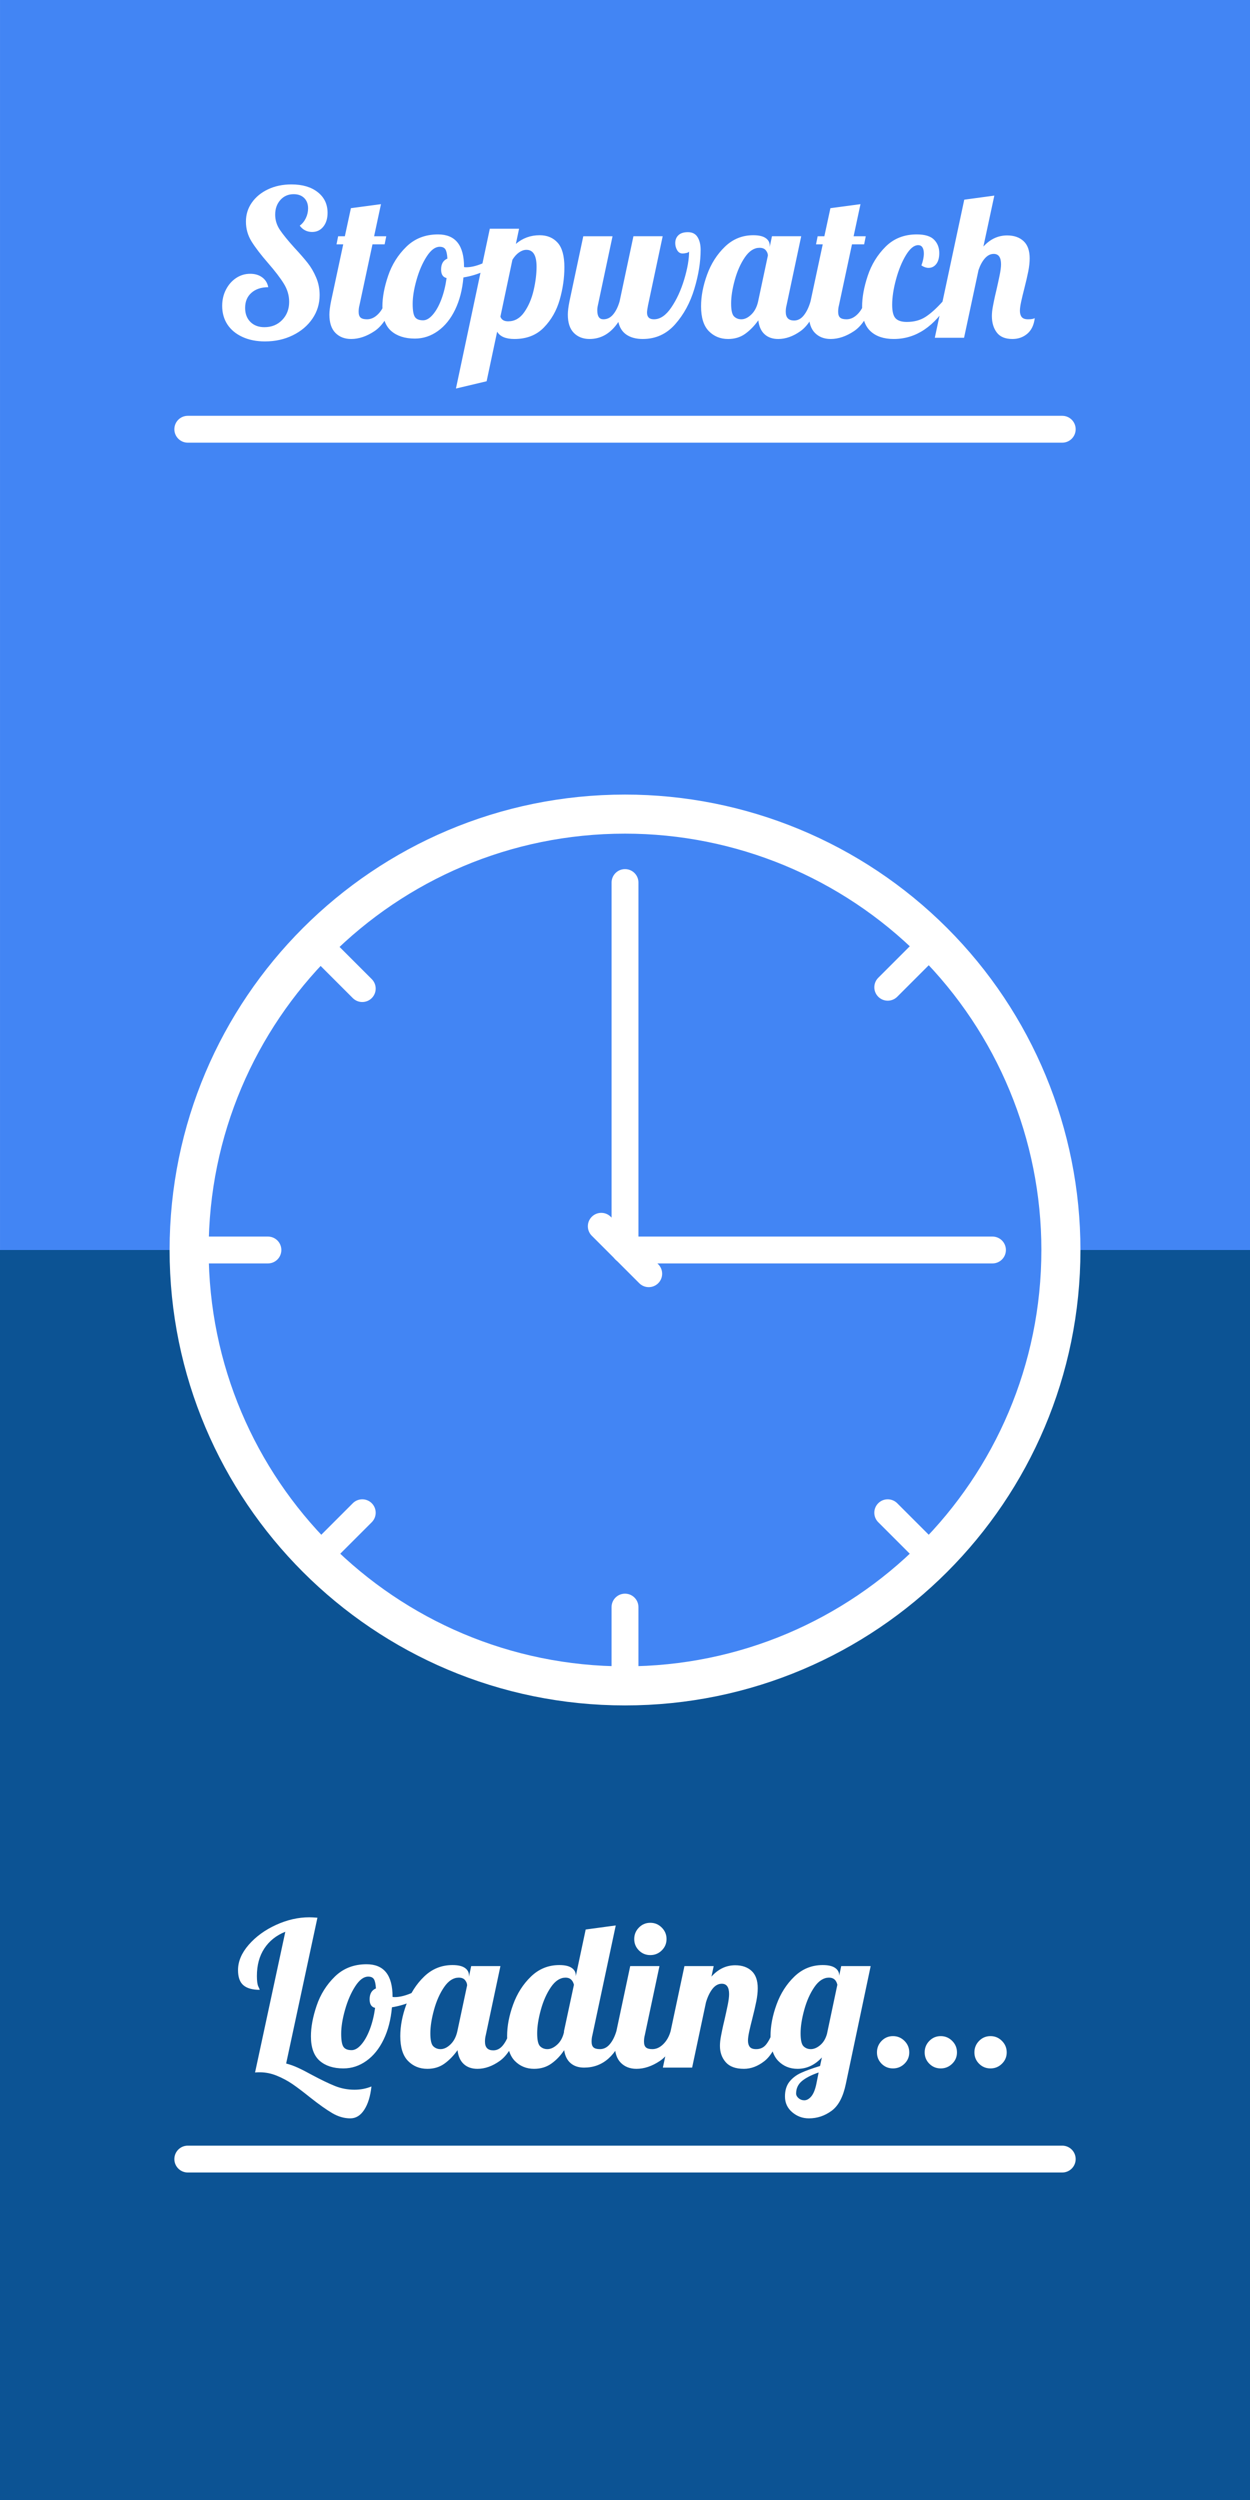 <svg version="1.1" viewBox="0.0 0.0 384.0 768.0" fill="none" stroke="none" stroke-linecap="square" stroke-miterlimit="10" xmlns:xlink="http://www.w3.org/1999/xlink" xmlns="http://www.w3.org/2000/svg"><rect x="0.0" y="0.0" width="384.0" height="768.0" fill="#333333" stroke="none"/><clipPath id="g24133abd738_0_5.0"><path d="m0 0l384.0 0l0 768.0l-384.0 0l0 -768.0z" clip-rule="nonzero"/></clipPath><g clip-path="url(#g24133abd738_0_5.0)"><path fill="#ffffff" d="m0 0l384.0 0l0 768.0l-384.0 0z" fill-rule="evenodd"/><path fill="#4285f4" d="m0.005 0l384.0 0l0 768.819l-384.0 0z" fill-rule="evenodd"/><path fill="#0c5394" d="m0 384.0l384.0 0l0 384.819l-384.0 0z" fill-rule="evenodd"/><path fill="#ffffff" d="m517.491 358.465l276.882 0l0 278.52l-276.882 0z" fill-rule="evenodd"/><path fill="#ffffff" d="m53.564 131.864l0 0c0 -2.279 1.847 -4.126 4.126 -4.126l268.63 0c1.094 0 2.144 0.435 2.918 1.208c0.774 0.774 1.208 1.823 1.208 2.918l0 0l0 0c0 2.279 -1.847 4.126 -4.126 4.126l-268.63 0c-2.279 0 -4.126 -1.847 -4.126 -4.126z" fill-rule="evenodd"/><path fill="#ffffff" d="m53.564 663.27l0 0c0 -2.279 1.847 -4.126 4.126 -4.126l268.63 0c1.094 0 2.144 0.435 2.918 1.208c0.774 0.774 1.208 1.823 1.208 2.917l0 0l0 0c0 2.279 -1.847 4.126 -4.126 4.126l-268.63 0c-2.279 0 -4.126 -1.847 -4.126 -4.126z" fill-rule="evenodd"/><path fill="#000000" fill-opacity="0.0" d="m16.241 560.908l351.528 0l0 98.236l-351.528 0z" fill-rule="evenodd"/><path fill="#ffffff" d="m107.621 650.762q-2.812 0 -5.531 -1.594q-2.703 -1.578 -6.891 -4.891q-3.109 -2.5 -5.328 -4.031q-2.219 -1.516 -4.812 -2.578q-2.578 -1.062 -5.266 -1.062q-0.938 0 -1.438 0.062l9.297 -43.234q-4.172 1.672 -6.453 5.141q-2.281 3.469 -2.281 8.453q0 2.312 0.438 3.219q0.438 0.906 0.438 1.031q-3.359 0 -5.016 -1.406q-1.656 -1.406 -1.656 -4.656q0 -3.984 3.266 -7.75q3.281 -3.781 8.391 -6.125q5.125 -2.344 10.234 -2.344q0.875 0 2.5 0.125l-9.609 44.797q1.75 0.438 3.594 1.281q1.844 0.844 4.453 2.281q4.062 2.172 6.922 3.328q2.875 1.156 6.0 1.156q2.812 0 5.234 -1.0q-0.5 4.562 -2.219 7.172q-1.703 2.625 -4.266 2.625zm-2.12 -15.344q-4.625 0 -7.312 -2.359q-2.672 -2.375 -2.672 -7.5q0 -4.234 1.75 -9.406q1.75 -5.188 5.609 -8.953q3.875 -3.781 9.734 -3.781q7.984 0 7.984 9.969l0 0.062q0.188 0.062 0.688 0.062q2.062 0 4.734 -1.078q2.687 -1.094 4.875 -2.656l0.562 1.688q-1.812 1.922 -4.719 3.266q-2.891 1.344 -6.328 1.906q-0.5 5.672 -2.562 9.922q-2.047 4.234 -5.297 6.547q-3.234 2.312 -7.047 2.312zm2.5 -5.609q1.5 0 2.984 -1.719q1.5 -1.719 2.625 -4.672q1.125 -2.969 1.625 -6.594q-1.688 -0.375 -1.688 -2.625q0 -2.547 1.938 -3.359q-0.125 -2.062 -0.625 -2.844q-0.5 -0.781 -1.75 -0.781q-2.062 0 -4.0 3.0q-1.922 2.984 -3.109 7.172q-1.188 4.188 -1.188 7.359q0 3.0 0.688 4.031q0.688 1.031 2.5 1.031zm23.264 5.734q-3.547 0 -5.922 -2.422q-2.375 -2.438 -2.375 -7.625q0 -4.609 1.844 -9.688q1.844 -5.094 5.484 -8.609q3.656 -3.531 8.703 -3.531q2.562 0 3.812 0.875q1.25 0.859 1.25 2.297l0 0.438l0.688 -3.297l8.984 0l-4.5 21.203q-0.25 0.938 -0.25 2.0q0 2.688 2.562 2.688q1.75 0 3.016 -1.625q1.281 -1.625 2.031 -4.25l2.625 0q-2.312 6.734 -5.719 9.141q-3.391 2.406 -6.828 2.406q-2.609 0 -4.203 -1.469q-1.594 -1.469 -1.906 -4.266q-1.812 2.547 -4.031 4.141q-2.203 1.594 -5.266 1.594zm4.062 -6.047q1.562 0 3.078 -1.469q1.531 -1.469 2.094 -4.031l3.0 -14.094q0 -0.812 -0.625 -1.594q-0.625 -0.781 -1.938 -0.781q-2.5 0 -4.5 2.906q-1.984 2.891 -3.109 6.984q-1.125 4.094 -1.125 7.203q0 3.125 0.906 4.0q0.906 0.875 2.219 0.875zm28.755 6.047q-3.547 0 -5.922 -2.422q-2.375 -2.438 -2.375 -7.625q0 -4.609 1.844 -9.688q1.844 -5.094 5.484 -8.609q3.656 -3.531 8.703 -3.531q2.562 0 3.812 0.875q1.25 0.859 1.25 2.297l0 0.25l3.047 -14.344l9.234 -1.25l-7.172 33.688q-0.25 0.938 -0.25 2.0q0 1.25 0.594 1.781q0.594 0.531 1.969 0.531q1.75 0 3.016 -1.5q1.281 -1.5 2.031 -4.0l2.625 0q-3.812 11.172 -12.547 11.172q-2.547 0 -4.141 -1.375q-1.594 -1.375 -1.969 -3.984q-1.625 2.484 -3.906 4.109q-2.266 1.625 -5.328 1.625zm4.062 -6.047q1.5 0 3.016 -1.375q1.531 -1.375 2.094 -3.812l0 -0.312l3.062 -14.281q-0.562 -2.188 -2.562 -2.188q-2.5 0 -4.5 2.906q-1.984 2.891 -3.109 6.984q-1.125 4.094 -1.125 7.203q0 3.125 0.906 4.0q0.906 0.875 2.219 0.875zm31.63 -28.891q-2.062 0 -3.5 -1.438q-1.438 -1.438 -1.438 -3.5q0 -2.047 1.438 -3.516q1.438 -1.469 3.5 -1.469q2.062 0 3.516 1.469q1.469 1.469 1.469 3.516q0 2.062 -1.469 3.5q-1.453 1.438 -3.516 1.438zm-4.25 34.938q-2.984 0 -4.828 -1.875q-1.844 -1.875 -1.844 -5.609q0 -1.562 0.5 -4.062l4.25 -20.016l8.984 0l-4.5 21.203q-0.25 0.938 -0.25 2.0q0 1.25 0.594 1.781q0.594 0.531 1.969 0.531q1.812 0 3.359 -1.531q1.562 -1.531 2.25 -3.969l2.625 0q-2.312 6.734 -5.938 9.141q-3.609 2.406 -7.172 2.406zm33.002 0q-3.797 0 -5.578 -2.031q-1.781 -2.031 -1.781 -5.016q0 -1.312 0.312 -2.969q0.312 -1.656 0.656 -3.203q0.344 -1.562 0.469 -2.0q0.5 -2.188 0.938 -4.312q0.438 -2.125 0.438 -3.422q0 -3.188 -2.25 -3.188q-1.625 0 -2.875 1.594q-1.234 1.594 -1.984 4.141l-4.25 20.031l-8.984 0l6.625 -31.188l8.984 0l-0.688 3.234q3.109 -3.484 7.297 -3.484q3.172 0 5.047 1.75q1.875 1.734 1.875 5.297q0 1.812 -0.438 4.031q-0.438 2.203 -1.25 5.391q-0.5 1.922 -0.906 3.766q-0.406 1.844 -0.406 2.906q0 1.25 0.562 1.938q0.562 0.688 1.938 0.688q1.875 0 3.0 -1.344q1.125 -1.344 2.234 -4.156l2.625 0q-2.312 6.859 -5.344 9.203q-3.016 2.344 -6.266 2.344zm19.976 15.219q-2.938 0 -5.156 -1.906q-2.203 -1.891 -2.203 -4.828q0 -2.75 1.359 -4.5q1.375 -1.734 3.562 -2.734q2.188 -1.0 5.859 -2.125l0.562 -2.625q-3.234 3.5 -7.484 3.5q-3.547 0 -5.922 -2.422q-2.375 -2.438 -2.375 -7.625q0 -4.609 1.844 -9.688q1.844 -5.094 5.484 -8.609q3.656 -3.531 8.703 -3.531q2.562 0 3.812 0.875q1.25 0.859 1.25 2.297l0 0.125l0.625 -2.984l9.047 0l-7.625 36.172q-1.234 6.0 -4.391 8.297q-3.156 2.312 -6.953 2.312zm0.562 -21.266q1.438 0 2.891 -1.219q1.469 -1.219 2.094 -3.469l3.187 -15.094q-0.5 -2.188 -2.562 -2.188q-2.5 0 -4.5 2.906q-1.984 2.891 -3.109 6.984q-1.125 4.094 -1.125 7.203q0 3.125 0.906 4.0q0.906 0.875 2.219 0.875zm-2.0 15.719q1.125 0 2.125 -1.156q1.0 -1.156 1.562 -3.719l0.734 -3.672q-3.297 1.125 -5.109 2.609q-1.812 1.5 -1.812 3.875q0 0.75 0.75 1.406q0.75 0.656 1.75 0.656zm27.26 -9.797q-2.062 0 -3.5 -1.438q-1.422 -1.438 -1.422 -3.484q0 -2.062 1.422 -3.531q1.438 -1.469 3.5 -1.469q2.062 0 3.531 1.469q1.469 1.469 1.469 3.531q0 2.047 -1.469 3.484q-1.469 1.438 -3.531 1.438zm14.672 0q-2.062 0 -3.5 -1.438q-1.438 -1.438 -1.438 -3.484q0 -2.062 1.438 -3.531q1.438 -1.469 3.5 -1.469q2.047 0 3.516 1.469q1.469 1.469 1.469 3.531q0 2.047 -1.469 3.484q-1.469 1.438 -3.516 1.438zm15.281 0q-2.062 0 -3.5 -1.438q-1.438 -1.438 -1.438 -3.484q0 -2.062 1.438 -3.531q1.438 -1.469 3.5 -1.469q2.062 0 3.516 1.469q1.469 1.469 1.469 3.531q0 2.047 -1.469 3.484q-1.453 1.438 -3.516 1.438z" fill-rule="nonzero"/><path fill="#000000" fill-opacity="0.0" d="m13.089 29.501l357.827 0l0 98.236l-357.827 0z" fill-rule="evenodd"/><path fill="#ffffff" d="m81.411 104.887q-3.922 0 -6.922 -1.375q-3.0 -1.375 -4.625 -3.828q-1.609 -2.469 -1.609 -5.719q0 -2.75 1.156 -4.984q1.156 -2.25 3.109 -3.562q1.969 -1.312 4.344 -1.312q2.188 0 3.672 1.094q1.5 1.094 1.875 3.031q-3.234 0 -5.172 1.719q-1.938 1.703 -1.938 4.641q0 2.688 1.625 4.312q1.625 1.609 4.297 1.609q3.312 0 5.453 -2.203q2.156 -2.219 2.156 -5.594q0 -2.922 -1.625 -5.547q-1.609 -2.625 -4.859 -6.359q-3.359 -3.875 -5.078 -6.641q-1.719 -2.781 -1.719 -6.094q0 -3.25 1.812 -5.828q1.812 -2.594 4.984 -4.094q3.188 -1.5 7.172 -1.5q5.062 0 8.078 2.375q3.031 2.375 3.031 6.359q0 2.625 -1.312 4.25q-1.312 1.625 -3.422 1.625q-2.375 0 -3.812 -1.938q1.188 -0.875 1.875 -2.312q0.688 -1.438 0.688 -3.0q0 -1.984 -1.188 -3.172q-1.188 -1.188 -3.25 -1.188q-2.484 0 -4.078 1.781q-1.594 1.781 -1.594 4.516q0 2.5 1.438 4.656q1.438 2.141 4.484 5.516q2.5 2.688 4.031 4.625q1.531 1.922 2.609 4.453q1.094 2.531 1.094 5.453q0 4.0 -2.219 7.25q-2.203 3.234 -6.047 5.109q-3.828 1.875 -8.516 1.875zm26.453 -0.75q-2.984 0 -4.828 -1.875q-1.844 -1.875 -1.844 -5.609q0 -1.562 0.5 -4.062l3.75 -17.531l-2.062 0l0.5 -2.484l2.062 0l1.859 -8.625l9.234 -1.234l-2.109 9.859l3.734 0l-0.5 2.484l-3.734 0l-4.0 18.719q-0.25 0.938 -0.25 2.0q0 1.25 0.594 1.781q0.594 0.531 1.969 0.531q1.812 0 3.359 -1.531q1.562 -1.531 2.25 -3.969l2.625 0q-2.312 6.734 -5.938 9.141q-3.609 2.406 -7.172 2.406zm19.596 -0.125q-4.625 0 -7.312 -2.359q-2.672 -2.375 -2.672 -7.5q0 -4.234 1.75 -9.406q1.75 -5.188 5.609 -8.953q3.875 -3.781 9.734 -3.781q7.984 0 7.984 9.969l0 0.062q0.188 0.062 0.688 0.062q2.062 0 4.734 -1.078q2.688 -1.094 4.875 -2.656l0.562 1.688q-1.812 1.922 -4.719 3.266q-2.891 1.344 -6.328 1.906q-0.5 5.672 -2.562 9.922q-2.047 4.234 -5.297 6.547q-3.234 2.312 -7.047 2.312zm2.5 -5.609q1.5 0 2.984 -1.719q1.5 -1.719 2.625 -4.672q1.125 -2.969 1.625 -6.594q-1.688 -0.375 -1.688 -2.625q0 -2.547 1.938 -3.359q-0.125 -2.062 -0.625 -2.844q-0.5 -0.781 -1.75 -0.781q-2.062 0 -4.0 3.0q-1.922 2.984 -3.109 7.172q-1.188 4.188 -1.188 7.359q0 3.0 0.688 4.031q0.687 1.031 2.5 1.031zm20.514 -28.141l8.984 0l-0.984 4.672q3.109 -2.672 7.297 -2.672q3.484 0 5.547 2.312q2.062 2.297 2.062 7.531q0 4.938 -1.438 9.969q-1.438 5.016 -4.875 8.547q-3.422 3.516 -9.031 3.516q-4.0 0 -5.312 -2.25l-3.234 15.234l-9.422 2.234l10.406 -49.094zm5.625 28.453q3.0 0 4.953 -2.812q1.969 -2.812 2.875 -6.703q0.906 -3.906 0.906 -7.281q0 -5.172 -3.125 -5.172q-1.125 0 -2.281 0.812q-1.141 0.812 -2.016 2.25l-3.688 17.469q0.5 1.438 2.375 1.438zm25.011 5.422q-2.984 0 -4.828 -1.875q-1.844 -1.875 -1.844 -5.609q0 -1.562 0.5 -4.062l4.25 -20.016l8.984 0l-4.5 21.203q-0.188 0.75 -0.188 1.562q0 2.75 1.875 2.75q1.75 0 2.984 -1.469q1.25 -1.469 2.0 -4.031l4.25 -20.016l8.984 0l-4.5 21.203q-0.312 1.562 -0.312 2.25q0 2.062 2.125 2.062q2.875 0 5.328 -3.625q2.469 -3.625 3.969 -8.609q1.5 -4.984 1.5 -8.609q-0.125 0.312 -0.812 0.469q-0.688 0.156 -1.188 0.156q-1.062 0 -1.656 -1.0q-0.594 -1.0 -0.594 -2.188q0 -1.5 0.969 -2.422q0.969 -0.938 2.906 -0.938q2.062 0 2.984 1.531q0.938 1.516 0.938 3.891q0 5.609 -1.938 12.016q-1.922 6.391 -5.922 10.891q-3.984 4.484 -9.922 4.484q-3.047 0 -4.984 -1.312q-1.938 -1.312 -2.5 -3.922q-3.484 5.234 -8.859 5.234zm42.553 0q-3.547 0 -5.922 -2.422q-2.375 -2.438 -2.375 -7.625q0 -4.609 1.844 -9.688q1.844 -5.094 5.484 -8.609q3.656 -3.531 8.703 -3.531q2.562 0 3.812 0.875q1.25 0.859 1.25 2.297l0 0.438l0.688 -3.297l8.984 0l-4.5 21.203q-0.25 0.938 -0.25 2.0q0 2.688 2.562 2.688q1.75 0 3.016 -1.625q1.281 -1.625 2.031 -4.25l2.625 0q-2.312 6.734 -5.719 9.141q-3.391 2.406 -6.828 2.406q-2.609 0 -4.203 -1.469q-1.594 -1.469 -1.906 -4.266q-1.812 2.547 -4.031 4.141q-2.203 1.594 -5.266 1.594zm4.062 -6.047q1.562 0 3.078 -1.469q1.531 -1.469 2.094 -4.031l3.0 -14.094q0 -0.812 -0.625 -1.594q-0.625 -0.781 -1.938 -0.781q-2.5 0 -4.5 2.906q-1.984 2.891 -3.109 6.984q-1.125 4.094 -1.125 7.203q0 3.125 0.906 4.0q0.906 0.875 2.219 0.875zm27.442 6.047q-2.984 0 -4.828 -1.875q-1.844 -1.875 -1.844 -5.609q0 -1.562 0.5 -4.062l3.75 -17.531l-2.062 0l0.5 -2.484l2.062 0l1.859 -8.625l9.234 -1.234l-2.109 9.859l3.734 0l-0.5 2.484l-3.734 0l-4.0 18.719q-0.25 0.938 -0.25 2.0q0 1.25 0.594 1.781q0.594 0.531 1.969 0.531q1.812 0 3.359 -1.531q1.562 -1.531 2.25 -3.969l2.625 0q-2.312 6.734 -5.938 9.141q-3.609 2.406 -7.172 2.406zm19.408 0q-4.609 0 -7.172 -2.406q-2.562 -2.406 -2.562 -7.516q0 -4.297 1.719 -9.469q1.719 -5.188 5.484 -8.953q3.781 -3.781 9.578 -3.781q3.75 0 5.328 1.625q1.594 1.609 1.594 4.109q0 2.188 -0.938 3.375q-0.922 1.172 -2.359 1.172q-1.062 0 -2.188 -0.75q0.75 -2.047 0.75 -3.672q0 -1.188 -0.438 -1.875q-0.438 -0.688 -1.312 -0.688q-1.875 0 -3.75 3.062q-1.859 3.062 -3.047 7.438q-1.188 4.359 -1.188 7.844q0 3.062 1.062 4.156q1.062 1.094 3.438 1.094q3.359 0 5.766 -1.562q2.406 -1.562 5.266 -4.75l2.125 0q-6.922 11.547 -17.156 11.547zm36.442 0q-3.312 0 -4.812 -2.0q-1.5 -2.0 -1.5 -5.047q0 -1.312 0.312 -2.969q0.312 -1.656 0.656 -3.203q0.344 -1.562 0.469 -2.0q0.5 -2.188 0.938 -4.312q0.438 -2.125 0.438 -3.422q0 -3.188 -2.25 -3.188q-1.5 0 -2.719 1.375q-1.203 1.375 -1.953 3.609l-4.438 20.781l-8.984 0l9.047 -42.422l9.234 -1.25l-3.359 15.656q3.109 -3.422 7.297 -3.422q3.172 0 5.047 1.75q1.875 1.734 1.875 5.297q0 1.812 -0.438 4.031q-0.438 2.203 -1.25 5.391q-0.5 1.922 -0.906 3.766q-0.406 1.844 -0.406 2.906q0 1.25 0.562 1.938q0.562 0.688 1.938 0.688q1.5 0 2.062 -0.375q-0.375 3.172 -2.281 4.797q-1.906 1.625 -4.578 1.625z" fill-rule="nonzero"/><path fill="#4285f4" d="m58.1 384.0l0 0c0 -73.954 59.952 -133.906 133.906 -133.906l0 0c35.514 0 69.573 14.108 94.685 39.22c25.112 25.112 39.22 59.172 39.22 94.685l0 0c0 73.954 -59.952 133.906 -133.906 133.906l0 0c-73.954 0 -133.906 -59.952 -133.906 -133.906z" fill-rule="evenodd"/><path stroke="#ffffff" stroke-width="12.0" stroke-linejoin="round" stroke-linecap="butt" d="m58.1 384.0l0 0c0 -73.954 59.952 -133.906 133.906 -133.906l0 0c35.514 0 69.573 14.108 94.685 39.22c25.112 25.112 39.22 59.172 39.22 94.685l0 0c0 73.954 -59.952 133.906 -133.906 133.906l0 0c-73.954 0 -133.906 -59.952 -133.906 -133.906z" fill-rule="evenodd"/><path fill="#ffffff" d="m192.005 388.126l0 0c-2.279 0 -4.126 -1.847 -4.126 -4.126l0 -112.882c0 -1.094 0.435 -2.144 1.208 -2.918c0.774 -0.774 1.823 -1.208 2.918 -1.208l0 0l0 0c2.279 0 4.126 1.847 4.126 4.126l0 112.882l0 0c0 2.279 -1.847 4.126 -4.126 4.126z" fill-rule="evenodd"/><path fill="#ffffff" d="m192.0 489.575l0 0c2.279 0 4.126 1.847 4.126 4.126l0 20.598c0 1.094 -0.435 2.144 -1.208 2.918c-0.774 0.774 -1.823 1.208 -2.918 1.208l0 0l0 0c-2.279 0 -4.126 -1.847 -4.126 -4.126l0 -20.598c0 -2.279 1.847 -4.126 4.126 -4.126z" fill-rule="evenodd"/><path fill="#ffffff" d="m269.796 461.796l0 0c1.609 -1.609 4.218 -1.609 5.827 0l14.583 14.583c0.773 0.773 1.207 1.821 1.207 2.913c0 1.093 -0.434 2.141 -1.207 2.913l0 0l0 0c-1.609 1.609 -4.218 1.609 -5.827 0l-14.583 -14.583c-1.609 -1.609 -1.609 -4.218 0 -5.827z" fill-rule="evenodd"/><path fill="#ffffff" d="m114.204 461.796l0 0c1.609 1.609 1.609 4.218 0 5.827l-14.583 14.583c-0.773 0.773 -1.821 1.207 -2.913 1.207c-1.093 0 -2.141 -0.434 -2.913 -1.207l0 0l0 0c-1.609 -1.609 -1.609 -4.218 0 -5.827l14.583 -14.583c1.609 -1.609 4.218 -1.609 5.827 0z" fill-rule="evenodd"/><path fill="#ffffff" d="m57.581 384l0 0c0 -2.279 1.847 -4.126 4.126 -4.126l20.598 0c1.094 0 2.144 0.435 2.918 1.208c0.774 0.774 1.208 1.823 1.208 2.918l0 0l0 0c0 2.279 -1.847 4.126 -4.126 4.126l-20.598 0c-2.279 0 -4.126 -1.847 -4.126 -4.126z" fill-rule="evenodd"/><path fill="#ffffff" d="m114.204 306.615l0 0c-1.609 1.609 -4.218 1.609 -5.827 0l-14.583 -14.583c-0.773 -0.773 -1.207 -1.821 -1.207 -2.913c0 -1.093 0.434 -2.141 1.207 -2.913l0 0l0 0c1.609 -1.609 4.218 -1.609 5.827 0l14.583 14.583c1.609 1.609 1.609 4.218 0 5.827z" fill-rule="evenodd"/><path fill="#ffffff" d="m290.21 285.795l0 0c1.609 1.609 1.609 4.218 0 5.827l-14.583 14.583c-0.773 0.773 -1.821 1.207 -2.913 1.207c-1.093 0 -2.141 -0.434 -2.913 -1.207l0 0l0 0c-1.609 -1.609 -1.609 -4.218 0 -5.827l14.583 -14.583c1.609 -1.609 4.218 -1.609 5.827 0z" fill-rule="evenodd"/><path fill="#ffffff" d="m187.879 384.0l0 0c0 -2.279 1.847 -4.126 4.126 -4.126l112.882 0c1.094 0 2.144 0.435 2.918 1.208c0.774 0.774 1.208 1.823 1.208 2.918l0 0l0 0c0 2.279 -1.847 4.126 -4.126 4.126l-112.882 0l0 0c-2.279 0 -4.126 -1.847 -4.126 -4.126z" fill-rule="evenodd"/><path fill="#ffffff" d="m181.796 373.796l0 0c1.609 -1.609 4.218 -1.609 5.827 0l14.583 14.583c0.773 0.773 1.207 1.821 1.207 2.913c0 1.093 -0.434 2.141 -1.207 2.913l0 0l0 0c-1.609 1.609 -4.218 1.609 -5.827 0l-14.583 -14.583c-1.609 -1.609 -1.609 -4.218 0 -5.827z" fill-rule="evenodd"/></g></svg>